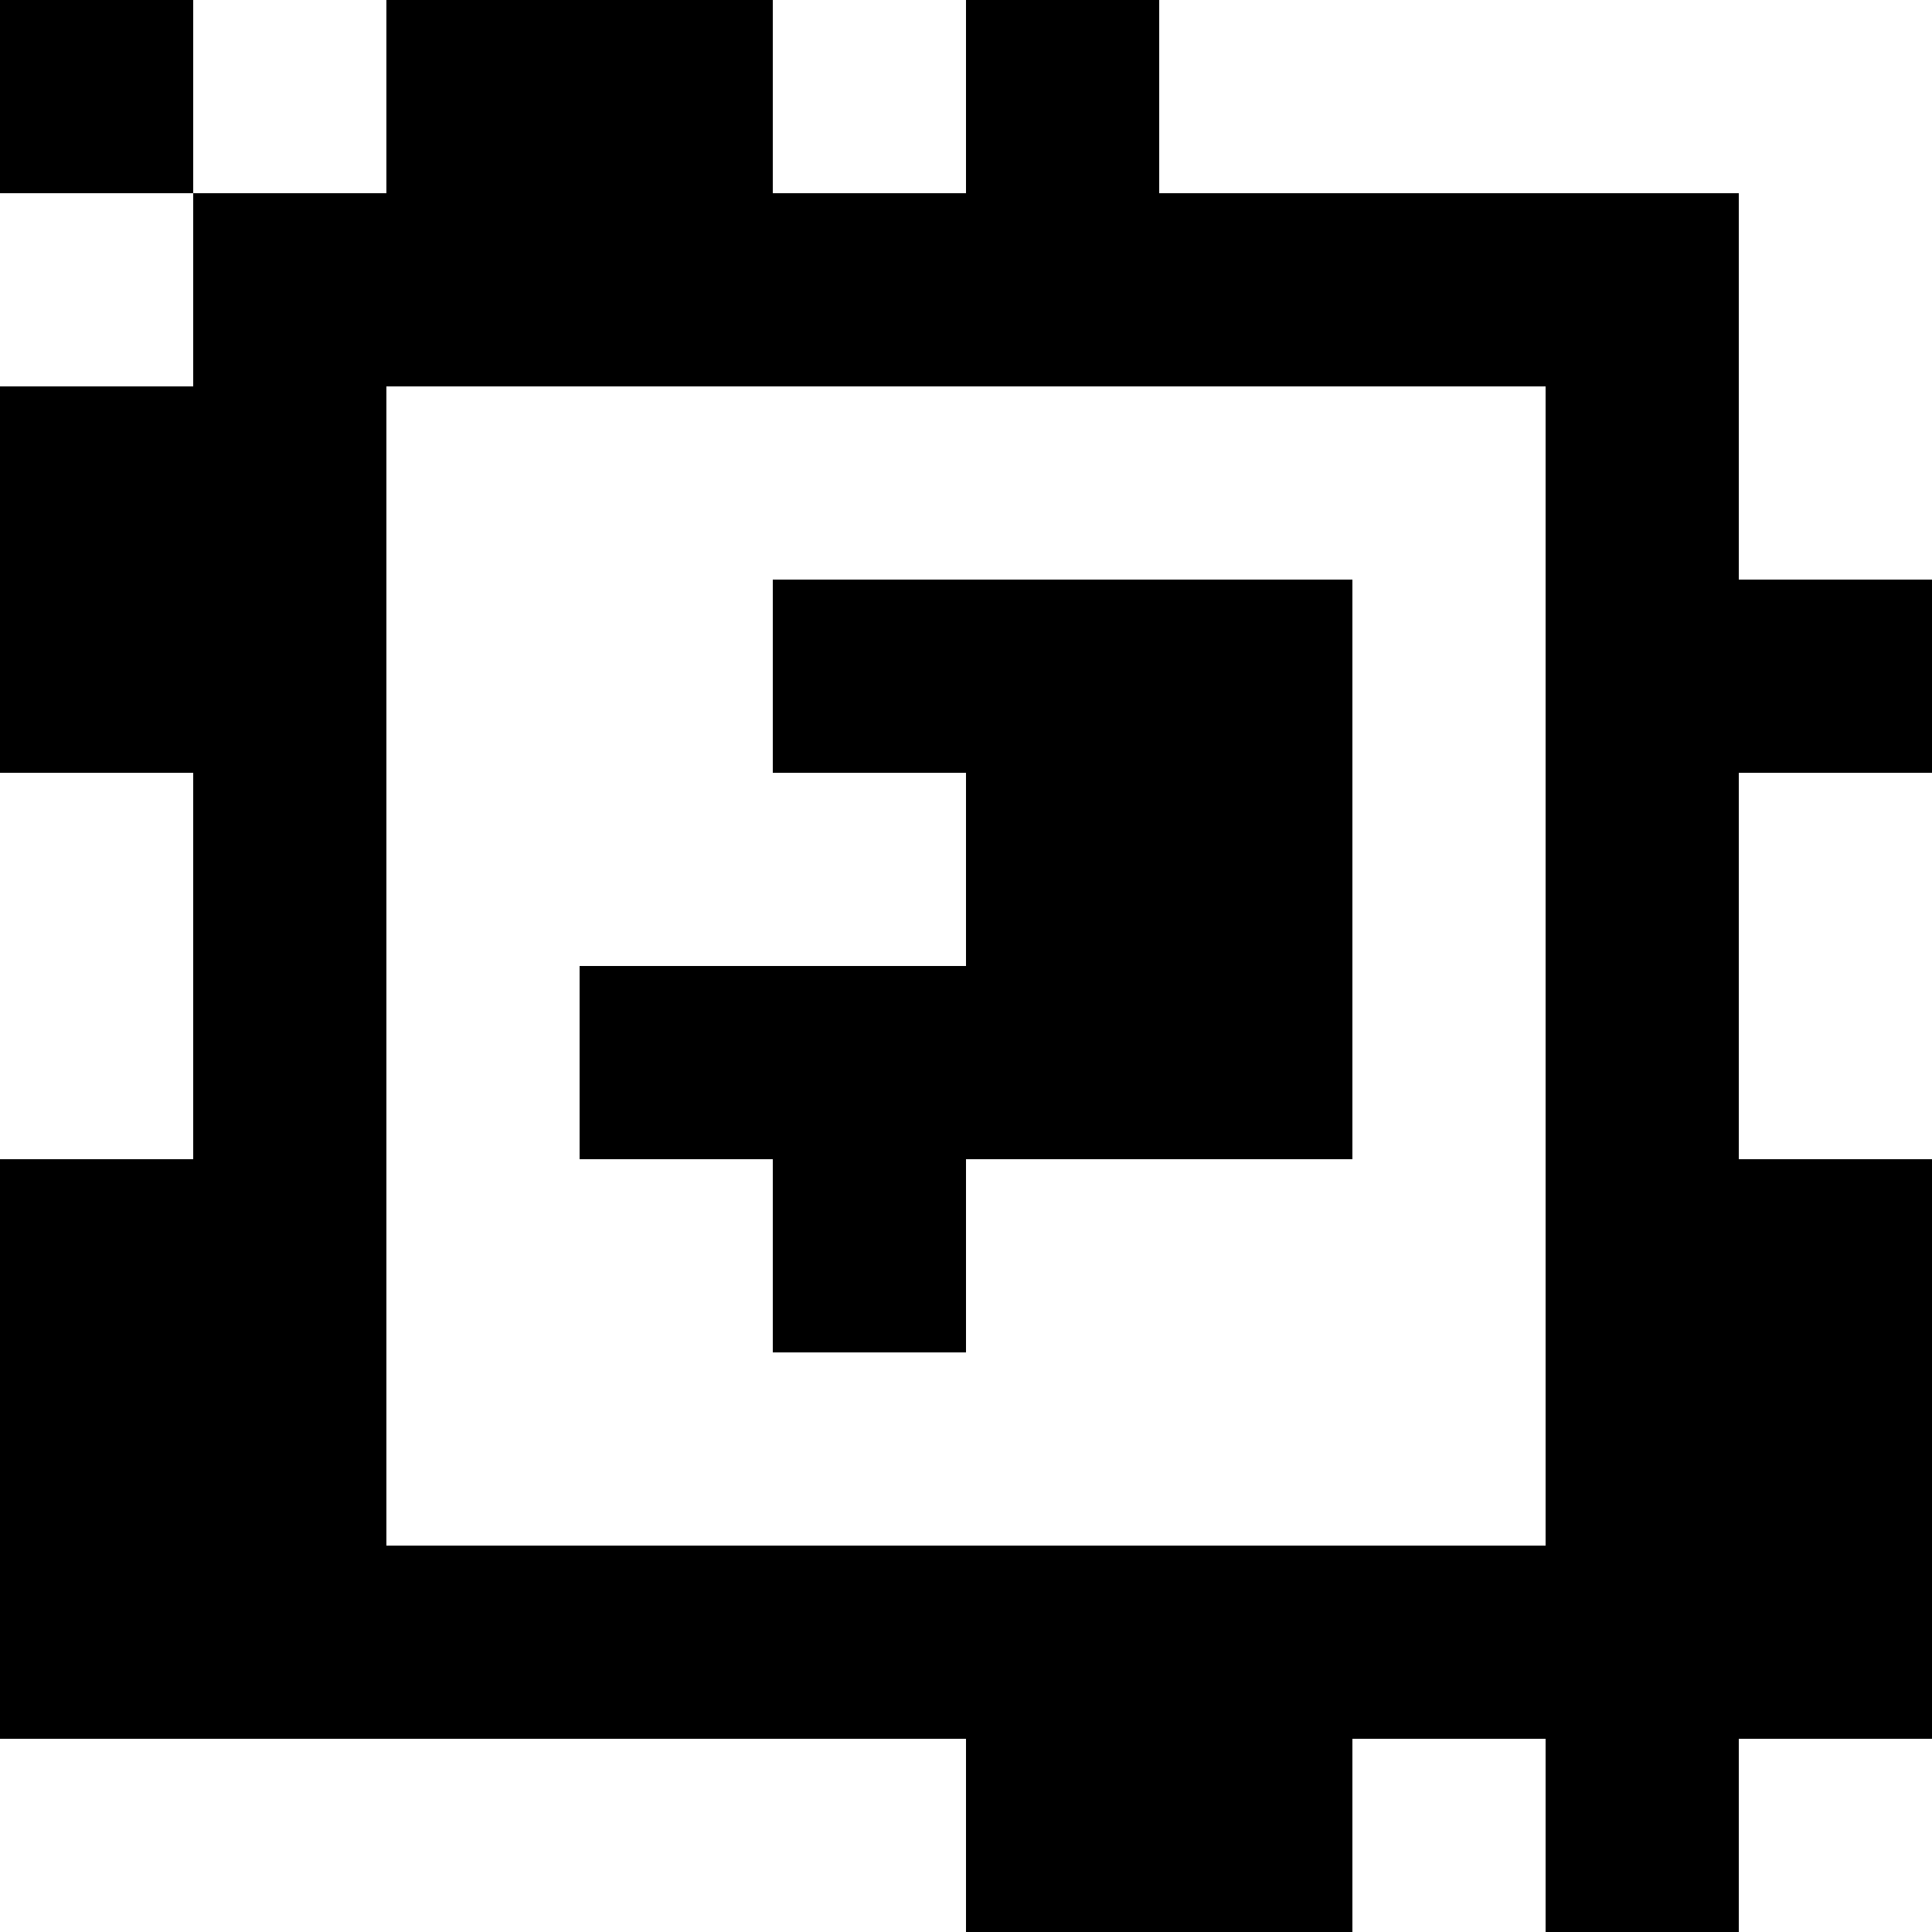 <?xml version="1.0" standalone="yes"?>
<svg xmlns="http://www.w3.org/2000/svg" width="100" height="100">
<rect width="100%" height="100%" fill="#808080" stroke="none"/>
<path style="fill:#000000; stroke:none;" d="M0 0L0 10L10 10L10 20L0 20L0 40L10 40L10 60L0 60L0 90L50 90L50 100L70 100L70 90L80 90L80 100L90 100L90 90L100 90L100 60L90 60L90 40L100 40L100 30L90 30L90 10L60 10L60 0L50 0L50 10L40 10L40 0L20 0L20 10L10 10L10 0L0 0z"/>
<path style="fill:#ffffff; stroke:none;" d="M10 0L10 10L20 10L20 0L10 0M40 0L40 10L50 10L50 0L40 0M60 0L60 10L90 10L90 30L100 30L100 0L60 0M0 10L0 20L10 20L10 10L0 10M20 20L20 80L80 80L80 20L20 20z"/>
<path style="fill:#000000; stroke:none;" d="M40 30L40 40L50 40L50 50L30 50L30 60L40 60L40 70L50 70L50 60L70 60L70 30L40 30z"/>
<path style="fill:#ffffff; stroke:none;" d="M0 40L0 60L10 60L10 40L0 40M90 40L90 60L100 60L100 40L90 40M0 90L0 100L50 100L50 90L0 90M70 90L70 100L80 100L80 90L70 90M90 90L90 100L100 100L100 90L90 90z"/>
</svg>
